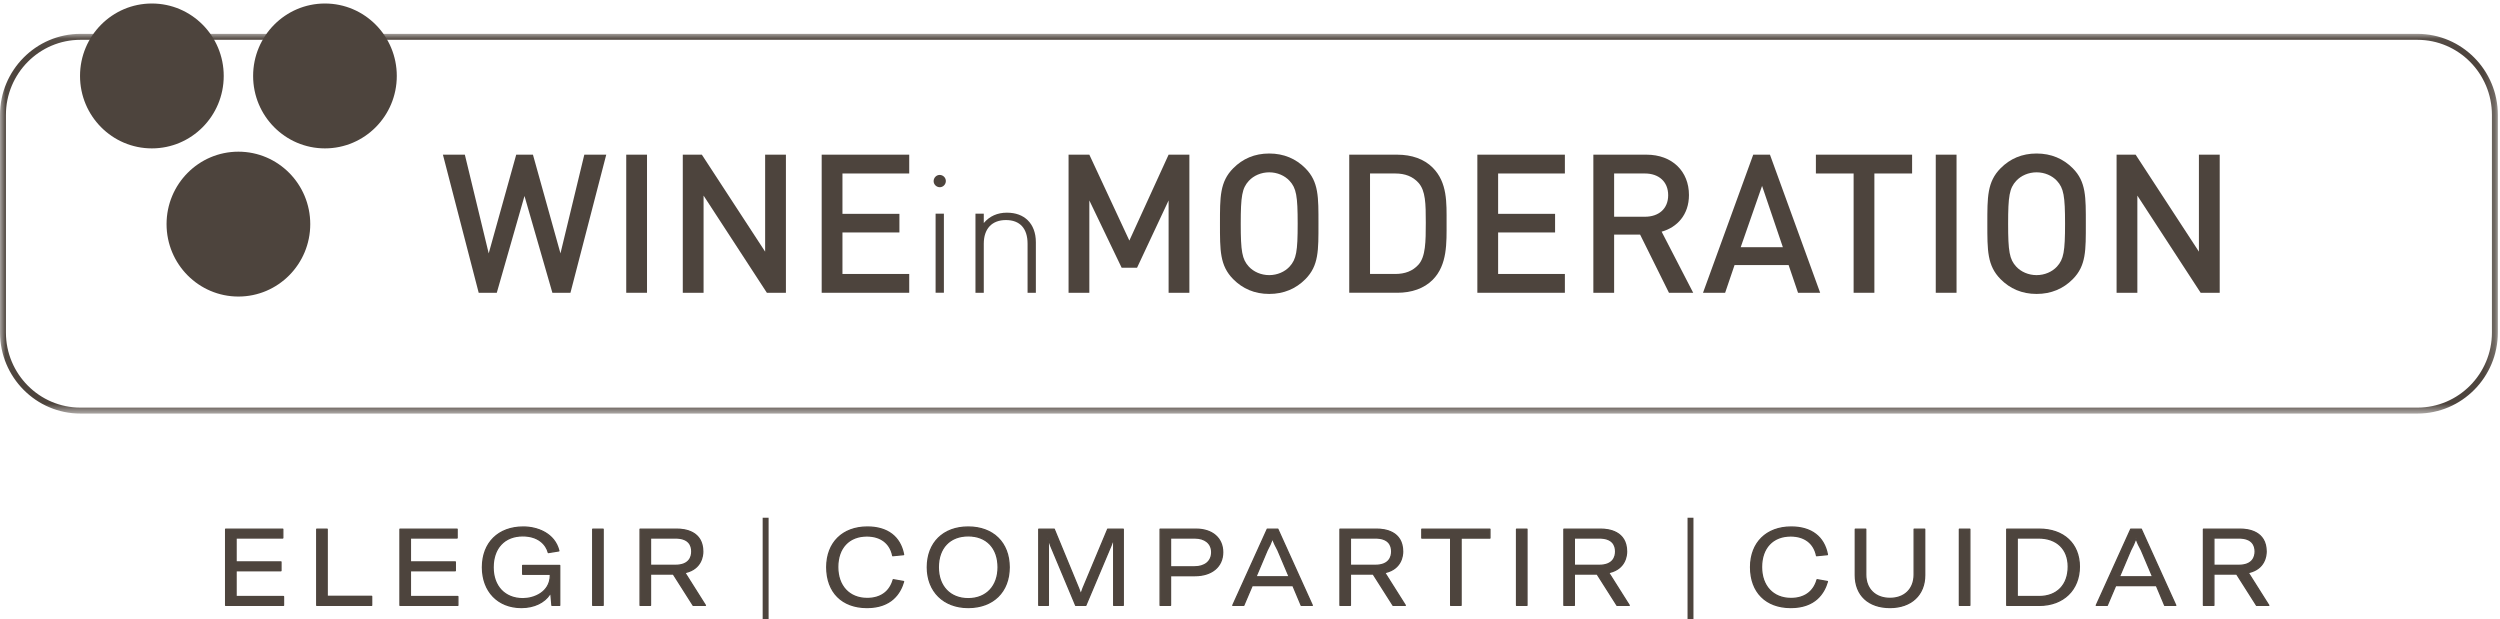 <svg width="226" height="56" viewBox="0 0 226 56" fill="none" xmlns="http://www.w3.org/2000/svg">
<mask id="mask0_2131_2568" style="mask-type:luminance" maskUnits="userSpaceOnUse" x="0" y="3" width="226" height="35">
<path fill-rule="evenodd" clip-rule="evenodd" d="M0.029 3.06H225.806V37.388H0.029V3.06Z" fill="white"/>
</mask>
<g mask="url(#mask0_2131_2568)">
<path fill-rule="evenodd" clip-rule="evenodd" d="M218.534 37.388H7.272C3.262 37.388 0 34.099 0 30.056V10.391C0 6.35 3.262 3.06 7.272 3.06H218.534C222.543 3.06 225.806 6.35 225.806 10.391V30.056C225.806 34.099 222.543 37.388 218.534 37.388ZM7.272 3.6C3.557 3.6 0.536 6.648 0.536 10.391V30.056C0.536 33.802 3.557 36.848 7.272 36.848H218.534C222.249 36.848 225.27 33.802 225.27 30.056V10.391C225.27 6.648 222.249 3.6 218.534 3.6H7.272Z" fill="#4D443D"/>
</g>
<path fill-rule="evenodd" clip-rule="evenodd" d="M51.569 26.467H49.935L47.414 17.717L44.909 26.467H43.274L40.039 13.982H42.022L44.179 22.906L46.666 13.982H48.178L50.666 22.906L52.822 13.982H54.805L51.569 26.467Z" fill="#4D443D"/>
<path fill-rule="evenodd" clip-rule="evenodd" d="M56.612 26.467H58.49V13.982H56.612V26.467Z" fill="#4D443D"/>
<path fill-rule="evenodd" clip-rule="evenodd" d="M69.325 26.467L63.603 17.682V26.467H61.724V13.982H63.447L69.168 22.75V13.982H71.047V26.467H69.325Z" fill="#4D443D"/>
<path fill-rule="evenodd" clip-rule="evenodd" d="M74.28 26.467V13.982H82.194V15.683H76.158V19.331H81.307V21.014H76.158V24.766H82.194V26.467H74.28Z" fill="#4D443D"/>
<path fill-rule="evenodd" clip-rule="evenodd" d="M84.96 16.925C84.651 16.925 84.4 16.673 84.4 16.377C84.4 16.065 84.651 15.813 84.946 15.813C85.254 15.813 85.505 16.065 85.505 16.361C85.505 16.673 85.254 16.925 84.96 16.925ZM84.578 26.466H85.328V19.314H84.578V26.466Z" fill="#4D443D"/>
<path fill-rule="evenodd" clip-rule="evenodd" d="M92.892 26.467V22.029C92.892 20.651 92.201 19.893 90.935 19.893C89.669 19.893 88.934 20.68 88.934 22.029V26.467H88.182V19.314H88.934V20.16C89.463 19.537 90.169 19.226 91.023 19.226C91.817 19.226 92.451 19.463 92.906 19.909C93.377 20.368 93.642 21.051 93.642 21.896V26.467H92.892Z" fill="#4D443D"/>
<path fill-rule="evenodd" clip-rule="evenodd" d="M105.642 26.467V18.119L102.789 24.205H101.398L98.476 18.119V26.467H96.598V13.982H98.476L102.094 21.749L105.642 13.982H107.52V26.467H105.642Z" fill="#4D443D"/>
<path fill-rule="evenodd" clip-rule="evenodd" d="M118.005 25.239C117.153 26.099 116.058 26.572 114.737 26.572C113.414 26.572 112.337 26.099 111.484 25.239C110.266 24.011 110.285 22.627 110.285 20.225C110.285 17.823 110.266 16.437 111.484 15.21C112.337 14.35 113.414 13.877 114.737 13.877C116.058 13.877 117.153 14.35 118.005 15.21C119.223 16.437 119.189 17.823 119.189 20.225C119.189 22.627 119.223 24.011 118.005 25.239ZM116.579 16.35C116.144 15.876 115.466 15.578 114.737 15.578C114.006 15.578 113.328 15.876 112.893 16.35C112.284 17.015 112.163 17.717 112.163 20.225C112.163 22.732 112.284 23.433 112.893 24.1C113.328 24.573 114.006 24.871 114.737 24.871C115.466 24.871 116.144 24.573 116.579 24.1C117.189 23.433 117.31 22.732 117.31 20.225C117.31 17.717 117.189 17.015 116.579 16.35Z" fill="#4D443D"/>
<path fill-rule="evenodd" clip-rule="evenodd" d="M129.518 25.292C128.736 26.081 127.606 26.466 126.319 26.466H121.971V13.983H126.319C127.606 13.983 128.736 14.368 129.518 15.157C130.857 16.507 130.771 18.331 130.771 20.136C130.771 21.942 130.857 23.942 129.518 25.292ZM128.231 16.525C127.709 15.946 127.014 15.683 126.127 15.683H123.85V24.766H126.127C127.014 24.766 127.709 24.503 128.231 23.923C128.874 23.205 128.892 21.855 128.892 20.136C128.892 18.418 128.874 17.244 128.231 16.525Z" fill="#4D443D"/>
<path fill-rule="evenodd" clip-rule="evenodd" d="M133.553 26.467V13.982H141.465V15.683H135.43V19.331H140.579V21.014H135.43V24.766H141.465V26.467H133.553Z" fill="#4D443D"/>
<path fill-rule="evenodd" clip-rule="evenodd" d="M150.874 26.467L148.265 21.206H145.917V26.467H144.039V13.982H148.838C151.188 13.982 152.682 15.508 152.682 17.629C152.682 19.418 151.604 20.558 150.212 20.943L153.065 26.467H150.874ZM148.7 15.683H145.917V19.593H148.7C149.951 19.593 150.803 18.873 150.803 17.647C150.803 16.419 149.951 15.683 148.7 15.683Z" fill="#4D443D"/>
<path fill-rule="evenodd" clip-rule="evenodd" d="M162.542 26.467L161.69 23.96H156.804L155.952 26.467H153.952L158.492 13.982H160.004L164.543 26.467H162.542ZM159.291 16.805L157.36 22.346H161.17L159.291 16.805Z" fill="#4D443D"/>
<path fill-rule="evenodd" clip-rule="evenodd" d="M169.444 15.683V26.467H167.567V15.683H164.157V13.982H172.854V15.683H169.444Z" fill="#4D443D"/>
<path fill-rule="evenodd" clip-rule="evenodd" d="M174.993 26.467H176.871V13.982H174.993V26.467Z" fill="#4D443D"/>
<path fill-rule="evenodd" clip-rule="evenodd" d="M187.377 25.239C186.523 26.099 185.429 26.572 184.107 26.572C182.785 26.572 181.706 26.099 180.854 25.239C179.638 24.011 179.655 22.627 179.655 20.225C179.655 17.823 179.638 16.437 180.854 15.21C181.706 14.35 182.785 13.877 184.107 13.877C185.429 13.877 186.523 14.35 187.377 15.21C188.595 16.437 188.559 17.823 188.559 20.225C188.559 22.627 188.595 24.011 187.377 25.239ZM185.95 16.35C185.515 15.876 184.837 15.578 184.107 15.578C183.377 15.578 182.698 15.876 182.264 16.35C181.655 17.015 181.534 17.717 181.534 20.225C181.534 22.732 181.655 23.433 182.264 24.1C182.698 24.573 183.377 24.871 184.107 24.871C184.837 24.871 185.515 24.573 185.95 24.1C186.558 23.433 186.681 22.732 186.681 20.225C186.681 17.717 186.558 17.015 185.95 16.35Z" fill="#4D443D"/>
<path fill-rule="evenodd" clip-rule="evenodd" d="M198.939 26.467L193.217 17.682V26.467H191.339V13.982H193.061L198.782 22.75V13.982H200.662V26.467H198.939Z" fill="#4D443D"/>
<path fill-rule="evenodd" clip-rule="evenodd" d="M20.225 6.866C20.225 10.483 17.317 13.414 13.729 13.414C10.142 13.414 7.234 10.483 7.234 6.866C7.234 3.249 10.142 0.317 13.729 0.317C17.317 0.317 20.225 3.249 20.225 6.866Z" fill="#4D443D"/>
<path fill-rule="evenodd" clip-rule="evenodd" d="M35.87 6.866C35.87 10.483 32.962 13.414 29.375 13.414C25.79 13.414 22.882 10.483 22.882 6.866C22.882 3.249 25.79 0.317 29.375 0.317C32.962 0.317 35.87 3.249 35.87 6.866Z" fill="#4D443D"/>
<path fill-rule="evenodd" clip-rule="evenodd" d="M28.047 20.261C28.047 23.877 25.14 26.808 21.552 26.808C17.965 26.808 15.057 23.877 15.057 20.261C15.057 16.644 17.965 13.712 21.552 13.712C25.14 13.712 28.047 16.644 28.047 20.261Z" fill="#4D443D"/>
<path fill-rule="evenodd" clip-rule="evenodd" d="M68.945 55.999H69.482V46.803H68.945V55.999Z" fill="#4D443D"/>
<path fill-rule="evenodd" clip-rule="evenodd" d="M152.554 55.999H153.089V46.803H152.554V55.999Z" fill="#4D443D"/>
<path fill-rule="evenodd" clip-rule="evenodd" d="M25.631 53.929V54.724H20.398V47.837H25.563V48.633H21.34V50.796H25.4V51.591H21.34V53.929H25.631Z" fill="#4D443D"/>
<path fill-rule="evenodd" clip-rule="evenodd" d="M20.457 54.664H25.571V53.989H21.34C21.307 53.989 21.28 53.963 21.28 53.929V51.591C21.28 51.558 21.307 51.531 21.34 51.531H25.34V50.856H21.34C21.307 50.856 21.28 50.829 21.28 50.796V48.633C21.28 48.599 21.307 48.572 21.34 48.572H25.504V47.898H20.457V54.664ZM25.631 54.785H20.398C20.364 54.785 20.338 54.758 20.338 54.724V47.838C20.338 47.805 20.364 47.778 20.398 47.778H25.563C25.596 47.778 25.623 47.805 25.623 47.838V48.633C25.623 48.666 25.596 48.693 25.563 48.693H21.4V50.736H25.4C25.433 50.736 25.46 50.763 25.46 50.796V51.591C25.46 51.625 25.433 51.652 25.4 51.652H21.4V53.869H25.631C25.663 53.869 25.691 53.896 25.691 53.929V54.724C25.691 54.758 25.663 54.785 25.631 54.785Z" fill="#4D443D"/>
<path fill-rule="evenodd" clip-rule="evenodd" d="M28.634 47.837H29.576V53.91H33.597V54.724H28.634V47.837Z" fill="#4D443D"/>
<path fill-rule="evenodd" clip-rule="evenodd" d="M28.693 54.664H33.538V53.97H29.576C29.543 53.97 29.517 53.943 29.517 53.91V47.898H28.693V54.664ZM33.597 54.785H28.634C28.601 54.785 28.574 54.758 28.574 54.724V47.838C28.574 47.805 28.601 47.778 28.634 47.778H29.576C29.609 47.778 29.636 47.805 29.636 47.838V53.849H33.597C33.63 53.849 33.657 53.876 33.657 53.91V54.724C33.657 54.758 33.63 54.785 33.597 54.785Z" fill="#4D443D"/>
<path fill-rule="evenodd" clip-rule="evenodd" d="M41.391 53.929V54.724H36.157V47.837H41.324V48.633H37.1V50.796H41.16V51.591H37.1V53.929H41.391Z" fill="#4D443D"/>
<path fill-rule="evenodd" clip-rule="evenodd" d="M36.217 54.664H41.331V53.989H37.1C37.067 53.989 37.041 53.963 37.041 53.929V51.591C37.041 51.558 37.067 51.531 37.1 51.531H41.1V50.856H37.1C37.067 50.856 37.041 50.829 37.041 50.796V48.633C37.041 48.599 37.067 48.572 37.1 48.572H41.264V47.898H36.217V54.664ZM41.391 54.785H36.157C36.125 54.785 36.097 54.758 36.097 54.724V47.838C36.097 47.805 36.125 47.778 36.157 47.778H41.324C41.357 47.778 41.383 47.805 41.383 47.838V48.633C41.383 48.666 41.357 48.693 41.324 48.693H37.16V50.736H41.16C41.193 50.736 41.22 50.763 41.22 50.796V51.591C41.22 51.625 41.193 51.652 41.16 51.652H37.16V53.869H41.391C41.424 53.869 41.45 53.896 41.45 53.929V54.724C41.45 54.758 41.424 54.785 41.391 54.785Z" fill="#4D443D"/>
<path fill-rule="evenodd" clip-rule="evenodd" d="M43.614 51.281C43.614 49.128 44.999 47.644 47.308 47.644C49.281 47.644 50.271 48.769 50.521 49.797L49.569 49.952C49.377 49.205 48.645 48.439 47.26 48.439C45.586 48.439 44.576 49.584 44.576 51.291C44.576 52.92 45.548 54.123 47.27 54.123C49.059 54.123 49.752 52.901 49.752 51.999V51.911H47.25V51.116H50.598V54.724H49.896L49.79 53.56C49.347 54.385 48.386 54.918 47.135 54.918C44.971 54.918 43.614 53.415 43.614 51.281Z" fill="#4D443D"/>
<path fill-rule="evenodd" clip-rule="evenodd" d="M47.308 47.704C45.1 47.704 43.674 49.108 43.674 51.281C43.674 53.42 45.065 54.858 47.135 54.858C48.319 54.858 49.291 54.362 49.738 53.532C49.75 53.509 49.778 53.497 49.802 53.502C49.828 53.507 49.847 53.529 49.85 53.555L49.951 54.664H50.538V51.176H47.31V51.851H49.752C49.785 51.851 49.812 51.878 49.812 51.911V51.999C49.812 52.877 49.135 54.184 47.27 54.184C45.597 54.184 44.516 53.048 44.516 51.291C44.516 49.522 45.593 48.379 47.26 48.379C48.675 48.379 49.399 49.147 49.613 49.884L50.447 49.748C50.175 48.748 49.216 47.704 47.308 47.704ZM47.135 54.979C44.993 54.979 43.554 53.493 43.554 51.281C43.554 49.035 45.028 47.584 47.308 47.584C48.57 47.584 50.184 48.159 50.58 49.783C50.583 49.799 50.58 49.817 50.571 49.831C50.562 49.844 50.547 49.854 50.531 49.857L49.579 50.012C49.547 50.016 49.519 49.998 49.511 49.967C49.328 49.258 48.641 48.499 47.26 48.499C45.642 48.499 44.636 49.569 44.636 51.291C44.636 52.975 45.67 54.063 47.27 54.063C48.243 54.063 49.692 53.513 49.692 51.999V51.972H47.25C47.218 51.972 47.19 51.945 47.19 51.911V51.116C47.19 51.083 47.218 51.056 47.25 51.056H50.598C50.631 51.056 50.658 51.083 50.658 51.116V54.724C50.658 54.758 50.631 54.785 50.598 54.785H49.896C49.865 54.785 49.839 54.761 49.836 54.73L49.747 53.751C49.246 54.524 48.285 54.979 47.135 54.979Z" fill="#4D443D"/>
<path fill-rule="evenodd" clip-rule="evenodd" d="M53.582 54.724H54.524V47.837H53.582V54.724Z" fill="#4D443D"/>
<path fill-rule="evenodd" clip-rule="evenodd" d="M53.642 54.664H54.465V47.898H53.642V54.664ZM54.524 54.785H53.582C53.549 54.785 53.522 54.758 53.522 54.724V47.838C53.522 47.805 53.549 47.778 53.582 47.778H54.524C54.557 47.778 54.584 47.805 54.584 47.838V54.724C54.584 54.758 54.557 54.785 54.524 54.785Z" fill="#4D443D"/>
<path fill-rule="evenodd" clip-rule="evenodd" d="M58.806 51.107H61.057C62.183 51.107 62.538 50.505 62.538 49.855C62.538 49.205 62.183 48.633 61.066 48.633H58.806V51.107ZM60.865 51.892H58.806V54.724H57.863V47.837H61.192C63.02 47.837 63.529 48.885 63.529 49.864C63.529 50.631 63.116 51.514 61.904 51.766L63.77 54.724H62.663L60.865 51.892Z" fill="#4D443D"/>
<path fill-rule="evenodd" clip-rule="evenodd" d="M58.866 51.046H61.057C62.294 51.046 62.478 50.3 62.478 49.856C62.478 49.325 62.233 48.693 61.066 48.693H58.866V51.046ZM61.057 51.167H58.806C58.773 51.167 58.746 51.14 58.746 51.107V48.633C58.746 48.599 58.773 48.572 58.806 48.572H61.066C62.4 48.572 62.598 49.377 62.598 49.856C62.598 50.345 62.398 51.167 61.057 51.167ZM62.696 54.664H63.661L61.853 51.798C61.843 51.782 61.841 51.761 61.848 51.742C61.856 51.724 61.872 51.711 61.892 51.707C63.356 51.402 63.47 50.22 63.47 49.865C63.47 49.131 63.174 47.898 61.192 47.898H57.923V54.664H58.746V51.892C58.746 51.859 58.773 51.832 58.806 51.832H60.865C60.885 51.832 60.904 51.842 60.915 51.86L62.696 54.664ZM63.77 54.785H62.663C62.643 54.785 62.624 54.774 62.613 54.757L60.832 51.953H58.866V54.724C58.866 54.758 58.839 54.785 58.806 54.785H57.863C57.83 54.785 57.803 54.758 57.803 54.724V47.838C57.803 47.805 57.83 47.778 57.863 47.778H61.192C61.913 47.778 63.589 47.981 63.589 49.865C63.589 50.236 63.473 51.456 62 51.807L63.82 54.692C63.832 54.711 63.833 54.734 63.822 54.754C63.812 54.773 63.791 54.785 63.77 54.785Z" fill="#4D443D"/>
<path fill-rule="evenodd" clip-rule="evenodd" d="M74.74 51.271C74.74 49.118 76.115 47.644 78.414 47.644C80.29 47.644 81.396 48.604 81.685 50.137L80.704 50.233C80.482 49.128 79.665 48.449 78.366 48.449C76.711 48.449 75.73 49.554 75.73 51.262C75.73 52.91 76.721 54.104 78.395 54.104C79.626 54.104 80.454 53.482 80.752 52.406L81.685 52.571C81.281 53.978 80.223 54.918 78.376 54.918C76.009 54.918 74.74 53.366 74.74 51.271Z" fill="#4D443D"/>
<path fill-rule="evenodd" clip-rule="evenodd" d="M78.414 47.704C76.218 47.704 74.799 49.104 74.799 51.271C74.799 53.484 76.17 54.858 78.376 54.858C80.046 54.858 81.162 54.084 81.609 52.618L80.795 52.475C80.471 53.564 79.621 54.164 78.395 54.164C76.74 54.164 75.67 53.025 75.67 51.262C75.67 49.489 76.703 48.389 78.366 48.389C79.636 48.389 80.502 49.036 80.751 50.168L81.613 50.083C81.298 48.548 80.164 47.704 78.414 47.704ZM78.376 54.979C76.096 54.979 74.68 53.559 74.68 51.271C74.68 49.031 76.146 47.584 78.414 47.584C80.252 47.584 81.435 48.486 81.744 50.125C81.747 50.142 81.743 50.16 81.733 50.173C81.723 50.187 81.708 50.195 81.691 50.197L80.709 50.293C80.676 50.3 80.651 50.276 80.645 50.245C80.424 49.142 79.594 48.509 78.366 48.509C76.777 48.509 75.79 49.564 75.79 51.262C75.79 52.951 76.812 54.043 78.395 54.043C79.583 54.043 80.399 53.456 80.694 52.39C80.702 52.36 80.731 52.342 80.762 52.347L81.695 52.511C81.712 52.514 81.727 52.524 81.736 52.538C81.745 52.553 81.747 52.571 81.743 52.588C81.43 53.679 80.591 54.979 78.376 54.979Z" fill="#4D443D"/>
<path fill-rule="evenodd" clip-rule="evenodd" d="M90.229 51.281C90.229 49.544 89.18 48.439 87.526 48.439C85.871 48.439 84.823 49.544 84.823 51.281C84.823 52.998 85.871 54.123 87.526 54.123C89.18 54.123 90.229 53.007 90.229 51.281ZM83.832 51.281C83.832 49.05 85.313 47.644 87.526 47.644C89.748 47.644 91.229 49.05 91.229 51.281C91.229 53.502 89.748 54.918 87.526 54.918C85.313 54.918 83.832 53.482 83.832 51.281Z" fill="#4D443D"/>
<path fill-rule="evenodd" clip-rule="evenodd" d="M87.526 48.499C85.895 48.499 84.883 49.565 84.883 51.281C84.883 52.971 85.92 54.063 87.526 54.063C89.132 54.063 90.169 52.971 90.169 51.281C90.169 49.565 89.156 48.499 87.526 48.499ZM87.526 54.184C85.847 54.184 84.763 53.044 84.763 51.281C84.763 49.518 85.847 48.379 87.526 48.379C89.204 48.379 90.289 49.518 90.289 51.281C90.289 53.044 89.204 54.184 87.526 54.184ZM87.526 47.704C85.318 47.704 83.891 49.108 83.891 51.281C83.891 53.454 85.318 54.858 87.526 54.858C89.739 54.858 91.169 53.454 91.169 51.281C91.169 49.108 89.739 47.704 87.526 47.704ZM87.526 54.979C85.281 54.979 83.772 53.493 83.772 51.281C83.772 49.035 85.245 47.584 87.526 47.584C89.812 47.584 91.289 49.035 91.289 51.281C91.289 53.527 89.812 54.979 87.526 54.979Z" fill="#4D443D"/>
<path fill-rule="evenodd" clip-rule="evenodd" d="M93.905 47.837H95.3L97.503 53.173C97.609 53.444 97.657 53.56 97.695 53.774H97.714C97.763 53.56 97.811 53.444 97.907 53.173L100.139 47.837H101.543V54.724H100.678V49.341C100.678 49.079 100.678 48.817 100.706 48.643H100.668C100.629 48.759 100.533 49.108 100.427 49.341L98.157 54.724H97.243L94.982 49.331C94.896 49.128 94.809 48.788 94.781 48.643H94.732C94.751 48.817 94.771 49.04 94.771 49.341V54.724H93.905V47.837Z" fill="#4D443D"/>
<path fill-rule="evenodd" clip-rule="evenodd" d="M100.738 54.664H101.484V47.898H100.178L97.916 53.325C97.851 53.506 97.812 53.616 97.773 53.787C97.767 53.815 97.743 53.834 97.714 53.834H97.695C97.666 53.834 97.642 53.813 97.636 53.785C97.601 53.587 97.557 53.476 97.462 53.232L97.447 53.195L95.26 47.898H93.965V54.664H94.711V49.341C94.711 49.036 94.691 48.812 94.673 48.65C94.671 48.633 94.677 48.616 94.688 48.603C94.699 48.591 94.716 48.583 94.732 48.583H94.781C94.809 48.583 94.833 48.603 94.839 48.632C94.866 48.769 94.952 49.108 95.037 49.308L97.283 54.664H98.118L100.372 49.318C100.453 49.141 100.526 48.899 100.575 48.739C100.59 48.691 100.602 48.651 100.611 48.624C100.619 48.599 100.642 48.583 100.668 48.583H100.706C100.724 48.583 100.741 48.591 100.752 48.604C100.763 48.618 100.768 48.636 100.766 48.653C100.738 48.823 100.738 49.086 100.738 49.341V54.664ZM101.543 54.785H100.678C100.645 54.785 100.618 54.758 100.618 54.724V49.341C100.618 49.225 100.618 49.107 100.62 48.996C100.58 49.121 100.532 49.256 100.482 49.366L98.212 54.748C98.203 54.77 98.181 54.785 98.157 54.785H97.243C97.219 54.785 97.197 54.77 97.188 54.748L94.927 49.355C94.891 49.27 94.856 49.165 94.825 49.061C94.829 49.146 94.831 49.239 94.831 49.341V54.724C94.831 54.758 94.804 54.785 94.771 54.785H93.905C93.872 54.785 93.845 54.758 93.845 54.724V47.838C93.845 47.805 93.872 47.778 93.905 47.778H95.3C95.324 47.778 95.346 47.792 95.355 47.815L97.573 53.188C97.634 53.344 97.676 53.452 97.708 53.562C97.734 53.477 97.765 53.393 97.803 53.283L97.851 53.153L100.084 47.814C100.093 47.792 100.115 47.778 100.139 47.778H101.543C101.576 47.778 101.603 47.805 101.603 47.838V54.724C101.603 54.758 101.576 54.785 101.543 54.785Z" fill="#4D443D"/>
<path fill-rule="evenodd" clip-rule="evenodd" d="M109.539 49.923C109.539 49.128 108.943 48.633 108 48.633H105.816V51.242H107.99C108.943 51.242 109.539 50.738 109.539 49.923ZM110.53 49.923C110.53 51.213 109.549 52.037 108.028 52.037H105.816V54.724H104.874V47.837H108.125C109.597 47.837 110.53 48.652 110.53 49.923Z" fill="#4D443D"/>
<path fill-rule="evenodd" clip-rule="evenodd" d="M105.876 51.182H107.99C108.909 51.182 109.479 50.7 109.479 49.923C109.479 49.165 108.912 48.693 108 48.693H105.876V51.182ZM107.99 51.303H105.816C105.783 51.303 105.756 51.276 105.756 51.242V48.633C105.756 48.599 105.783 48.572 105.816 48.572H108C108.971 48.572 109.599 49.103 109.599 49.923C109.599 50.774 108.983 51.303 107.99 51.303ZM104.933 54.664H105.756V52.038C105.756 52.004 105.783 51.977 105.816 51.977H108.028C109.512 51.977 110.47 51.171 110.47 49.923C110.47 48.693 109.55 47.898 108.125 47.898H104.933V54.664ZM105.816 54.785H104.874C104.841 54.785 104.814 54.758 104.814 54.724V47.838C104.814 47.805 104.841 47.778 104.874 47.778H108.125C109.622 47.778 110.59 48.62 110.59 49.923C110.59 51.244 109.585 52.098 108.028 52.098H105.876V54.724C105.876 54.758 105.849 54.785 105.816 54.785Z" fill="#4D443D"/>
<path fill-rule="evenodd" clip-rule="evenodd" d="M116.544 52.144L115.524 49.739C115.293 49.302 115.158 49.04 115.043 48.672H115.023C114.909 49.04 114.783 49.302 114.552 49.739L113.532 52.144H116.544ZM116.88 52.94H113.196L112.436 54.724H111.445L114.562 47.837H115.514L118.631 54.724H117.631L116.88 52.94Z" fill="#4D443D"/>
<path fill-rule="evenodd" clip-rule="evenodd" d="M113.624 52.084H116.454L115.469 49.762C115.27 49.387 115.14 49.137 115.034 48.833C114.929 49.136 114.809 49.382 114.605 49.767L113.624 52.084ZM116.544 52.205H113.533C113.513 52.205 113.494 52.194 113.483 52.178C113.472 52.161 113.47 52.139 113.478 52.12L114.498 49.715C114.731 49.274 114.853 49.017 114.967 48.654C114.975 48.629 114.998 48.612 115.023 48.612H115.043C115.069 48.612 115.092 48.629 115.101 48.654C115.214 49.017 115.349 49.279 115.577 49.711L116.599 52.12C116.607 52.139 116.606 52.161 116.594 52.178C116.583 52.194 116.564 52.205 116.544 52.205ZM117.671 54.664H118.538L115.476 47.898H114.601L111.538 54.664H112.396L113.141 52.916C113.15 52.894 113.172 52.879 113.196 52.879H116.881C116.905 52.879 116.927 52.894 116.936 52.917L117.671 54.664ZM118.632 54.785H117.631C117.607 54.785 117.585 54.77 117.576 54.748L116.841 53H113.236L112.491 54.748C112.481 54.77 112.46 54.785 112.436 54.785H111.445C111.425 54.785 111.406 54.774 111.395 54.757C111.384 54.74 111.382 54.718 111.39 54.699L114.508 47.813C114.517 47.791 114.539 47.778 114.562 47.778H115.515C115.538 47.778 115.559 47.791 115.569 47.813L118.686 54.699C118.695 54.718 118.693 54.74 118.682 54.757C118.671 54.774 118.652 54.785 118.632 54.785Z" fill="#4D443D"/>
<path fill-rule="evenodd" clip-rule="evenodd" d="M122.076 51.107H124.327C125.453 51.107 125.809 50.505 125.809 49.855C125.809 49.205 125.453 48.633 124.336 48.633H122.076V51.107ZM124.135 51.892H122.076V54.724H121.133V47.837H124.461C126.29 47.837 126.799 48.885 126.799 49.864C126.799 50.631 126.386 51.514 125.174 51.766L127.04 54.724H125.934L124.135 51.892Z" fill="#4D443D"/>
<path fill-rule="evenodd" clip-rule="evenodd" d="M122.136 51.046H124.327C125.564 51.046 125.749 50.3 125.749 49.856C125.749 49.325 125.504 48.693 124.337 48.693H122.136V51.046ZM124.327 51.167H122.076C122.043 51.167 122.016 51.14 122.016 51.107V48.633C122.016 48.599 122.043 48.572 122.076 48.572H124.337C125.669 48.572 125.869 49.377 125.869 49.856C125.869 50.345 125.668 51.167 124.327 51.167ZM125.967 54.664H126.931L125.123 51.798C125.113 51.782 125.111 51.761 125.118 51.742C125.126 51.724 125.142 51.711 125.161 51.707C126.626 51.403 126.74 50.22 126.74 49.865C126.74 49.131 126.444 47.898 124.461 47.898H121.193V54.664H122.016V51.892C122.016 51.859 122.043 51.832 122.076 51.832H124.135C124.155 51.832 124.174 51.842 124.185 51.86L125.967 54.664ZM127.04 54.785H125.934C125.914 54.785 125.894 54.774 125.883 54.757L124.102 51.953H122.136V54.724C122.136 54.758 122.109 54.785 122.076 54.785H121.133C121.1 54.785 121.073 54.758 121.073 54.724V47.838C121.073 47.805 121.1 47.778 121.133 47.778H124.461C125.182 47.778 126.859 47.981 126.859 49.865C126.859 50.236 126.743 51.456 125.27 51.807L127.091 54.692C127.103 54.711 127.103 54.734 127.092 54.754C127.082 54.773 127.062 54.785 127.04 54.785Z" fill="#4D443D"/>
<path fill-rule="evenodd" clip-rule="evenodd" d="M134.689 48.643H132.082V54.724H131.139V48.643H128.532V47.837H134.689V48.643Z" fill="#4D443D"/>
<path fill-rule="evenodd" clip-rule="evenodd" d="M131.199 54.664H132.022V48.643C132.022 48.61 132.049 48.583 132.082 48.583H134.63V47.898H128.593V48.583H131.139C131.172 48.583 131.199 48.61 131.199 48.643V54.664ZM132.082 54.785H131.139C131.106 54.785 131.08 54.758 131.08 54.724V48.703H128.533C128.5 48.703 128.473 48.676 128.473 48.643V47.838C128.473 47.805 128.5 47.778 128.533 47.778H134.69C134.723 47.778 134.75 47.805 134.75 47.838V48.643C134.75 48.676 134.723 48.703 134.69 48.703H132.142V54.724C132.142 54.758 132.116 54.785 132.082 54.785Z" fill="#4D443D"/>
<path fill-rule="evenodd" clip-rule="evenodd" d="M137.095 54.724H138.038V47.837H137.095V54.724Z" fill="#4D443D"/>
<path fill-rule="evenodd" clip-rule="evenodd" d="M137.155 54.664H137.979V47.898H137.155V54.664ZM138.039 54.785H137.095C137.062 54.785 137.036 54.758 137.036 54.724V47.838C137.036 47.805 137.062 47.778 137.095 47.778H138.039C138.072 47.778 138.098 47.805 138.098 47.838V54.724C138.098 54.758 138.072 54.785 138.039 54.785Z" fill="#4D443D"/>
<path fill-rule="evenodd" clip-rule="evenodd" d="M142.319 51.107H144.57C145.696 51.107 146.052 50.505 146.052 49.855C146.052 49.205 145.696 48.633 144.58 48.633H142.319V51.107ZM144.378 51.892H142.319V54.724H141.376V47.837H144.705C146.533 47.837 147.042 48.885 147.042 49.864C147.042 50.631 146.629 51.514 145.417 51.766L147.283 54.724H146.178L144.378 51.892Z" fill="#4D443D"/>
<path fill-rule="evenodd" clip-rule="evenodd" d="M142.38 51.046H144.571C145.807 51.046 145.992 50.3 145.992 49.856C145.992 49.325 145.747 48.693 144.58 48.693H142.38V51.046ZM144.571 51.167H142.32C142.287 51.167 142.26 51.14 142.26 51.107V48.633C142.26 48.599 142.287 48.572 142.32 48.572H144.58C145.913 48.572 146.112 49.377 146.112 49.856C146.112 50.345 145.912 51.167 144.571 51.167ZM146.21 54.664H147.175L145.366 51.798C145.356 51.782 145.354 51.761 145.362 51.742C145.37 51.724 145.386 51.711 145.405 51.707C146.869 51.403 146.983 50.22 146.983 49.865C146.983 49.131 146.687 47.898 144.705 47.898H141.436V54.664H142.26V51.892C142.26 51.859 142.287 51.832 142.32 51.832H144.378C144.399 51.832 144.417 51.842 144.428 51.86L146.21 54.664ZM147.284 54.785H146.178C146.157 54.785 146.138 54.774 146.127 54.757L144.346 51.953H142.38V54.724C142.38 54.758 142.353 54.785 142.32 54.785H141.376C141.343 54.785 141.317 54.758 141.317 54.724V47.838C141.317 47.805 141.343 47.778 141.376 47.778H144.705C145.426 47.778 147.103 47.981 147.103 49.865C147.103 50.236 146.986 51.456 145.513 51.807L147.334 54.692C147.346 54.711 147.347 54.734 147.336 54.754C147.326 54.773 147.306 54.785 147.284 54.785Z" fill="#4D443D"/>
<path fill-rule="evenodd" clip-rule="evenodd" d="M158.253 51.271C158.253 49.118 159.628 47.644 161.927 47.644C163.803 47.644 164.91 48.604 165.198 50.137L164.217 50.233C163.996 49.128 163.178 48.449 161.879 48.449C160.225 48.449 159.243 49.554 159.243 51.262C159.243 52.91 160.234 54.104 161.908 54.104C163.139 54.104 163.967 53.482 164.265 52.406L165.198 52.571C164.794 53.978 163.736 54.918 161.889 54.918C159.522 54.918 158.253 53.366 158.253 51.271Z" fill="#4D443D"/>
<path fill-rule="evenodd" clip-rule="evenodd" d="M161.928 47.704C159.732 47.704 158.313 49.104 158.313 51.271C158.313 53.484 159.683 54.858 161.889 54.858C163.559 54.858 164.676 54.084 165.122 52.618L164.308 52.475C163.985 53.564 163.135 54.164 161.908 54.164C160.253 54.164 159.183 53.025 159.183 51.262C159.183 49.489 160.216 48.389 161.879 48.389C163.149 48.389 164.016 49.036 164.265 50.168L165.127 50.083C164.811 48.548 163.678 47.704 161.928 47.704ZM161.889 54.979C159.61 54.979 158.193 53.559 158.193 51.271C158.193 49.031 159.659 47.584 161.928 47.584C163.766 47.584 164.948 48.486 165.257 50.125C165.26 50.142 165.256 50.16 165.246 50.173C165.236 50.187 165.221 50.195 165.204 50.197L164.223 50.293C164.192 50.3 164.165 50.276 164.159 50.245C163.938 49.142 163.107 48.509 161.879 48.509C160.29 48.509 159.303 49.564 159.303 51.262C159.303 52.951 160.326 54.043 161.908 54.043C163.096 54.043 163.912 53.456 164.208 52.39C164.216 52.36 164.245 52.342 164.276 52.347L165.209 52.511C165.226 52.514 165.24 52.524 165.25 52.538C165.258 52.553 165.261 52.571 165.256 52.588C164.943 53.679 164.104 54.979 161.889 54.979Z" fill="#4D443D"/>
<path fill-rule="evenodd" clip-rule="evenodd" d="M168.663 47.837V51.95C168.663 53.192 169.461 54.094 170.856 54.094C172.251 54.094 173.04 53.192 173.04 51.95V47.837H173.992V51.999C173.992 53.705 172.866 54.918 170.856 54.918C168.836 54.918 167.72 53.705 167.72 51.999V47.837H168.663Z" fill="#4D443D"/>
<path fill-rule="evenodd" clip-rule="evenodd" d="M167.78 47.898V51.999C167.78 53.762 168.958 54.858 170.856 54.858C172.754 54.858 173.932 53.762 173.932 51.999V47.898H173.1V51.951C173.1 53.289 172.219 54.154 170.856 54.154C169.487 54.154 168.603 53.289 168.603 51.951V47.898H167.78ZM170.856 54.979C168.885 54.979 167.66 53.837 167.66 51.999V47.838C167.66 47.805 167.687 47.778 167.72 47.778H168.663C168.696 47.778 168.722 47.805 168.722 47.838V51.951C168.722 53.216 169.56 54.034 170.856 54.034C172.146 54.034 172.98 53.216 172.98 51.951V47.838C172.98 47.805 173.007 47.778 173.04 47.778H173.992C174.025 47.778 174.052 47.805 174.052 47.838V51.999C174.052 53.809 172.798 54.979 170.856 54.979Z" fill="#4D443D"/>
<path fill-rule="evenodd" clip-rule="evenodd" d="M177.129 54.724H178.073V47.837H177.129V54.724Z" fill="#4D443D"/>
<path fill-rule="evenodd" clip-rule="evenodd" d="M177.19 54.664H178.013V47.898H177.19V54.664ZM178.073 54.785H177.13C177.097 54.785 177.07 54.758 177.07 54.724V47.838C177.07 47.805 177.097 47.778 177.13 47.778H178.073C178.106 47.778 178.133 47.805 178.133 47.838V54.724C178.133 54.758 178.106 54.785 178.073 54.785Z" fill="#4D443D"/>
<path fill-rule="evenodd" clip-rule="evenodd" d="M184.335 53.929C186 53.929 186.971 52.833 186.971 51.222C186.971 49.603 185.932 48.633 184.288 48.633H182.354V53.929H184.335ZM181.411 47.837H184.346C186.5 47.837 187.972 49.108 187.972 51.222C187.972 53.327 186.491 54.724 184.346 54.724H181.411V47.837Z" fill="#4D443D"/>
<path fill-rule="evenodd" clip-rule="evenodd" d="M182.414 53.869H184.336C185.925 53.869 186.912 52.855 186.912 51.223C186.912 49.662 185.906 48.693 184.288 48.693H182.414V53.869ZM184.336 53.989H182.354C182.321 53.989 182.294 53.963 182.294 53.929V48.633C182.294 48.599 182.321 48.572 182.354 48.572H184.288C185.98 48.572 187.031 49.588 187.031 51.223C187.031 52.904 185.973 53.989 184.336 53.989ZM181.471 54.664H184.346C186.479 54.664 187.913 53.281 187.913 51.223C187.913 49.203 186.512 47.898 184.346 47.898H181.471V54.664ZM184.346 54.785H181.411C181.377 54.785 181.351 54.758 181.351 54.724V47.838C181.351 47.805 181.377 47.778 181.411 47.778H184.346C186.585 47.778 188.033 49.13 188.033 51.223C188.033 53.353 186.551 54.785 184.346 54.785Z" fill="#4D443D"/>
<path fill-rule="evenodd" clip-rule="evenodd" d="M194.601 52.144L193.582 49.739C193.351 49.302 193.216 49.04 193.101 48.672H193.082C192.966 49.04 192.841 49.302 192.609 49.739L191.591 52.144H194.601ZM194.938 52.94H191.253L190.494 54.724H189.502L192.62 47.837H193.572L196.689 54.724H195.688L194.938 52.94Z" fill="#4D443D"/>
<path fill-rule="evenodd" clip-rule="evenodd" d="M191.681 52.084H194.511L193.526 49.762C193.328 49.388 193.199 49.139 193.092 48.834C192.985 49.139 192.861 49.392 192.663 49.767L191.681 52.084ZM194.602 52.205H191.591C191.57 52.205 191.551 52.194 191.54 52.178C191.529 52.161 191.527 52.139 191.535 52.12L192.555 49.715C192.788 49.277 192.909 49.021 193.025 48.653C193.033 48.629 193.056 48.612 193.082 48.612H193.101C193.127 48.612 193.15 48.629 193.158 48.654C193.272 49.019 193.407 49.28 193.635 49.711L194.657 52.12C194.665 52.139 194.663 52.161 194.652 52.178C194.641 52.194 194.622 52.205 194.602 52.205ZM195.728 54.664H196.597L193.534 47.898H192.658L189.596 54.664H190.454L191.199 52.916C191.209 52.894 191.23 52.879 191.254 52.879H194.938C194.962 52.879 194.984 52.894 194.993 52.917L195.728 54.664ZM196.689 54.785H195.688C195.664 54.785 195.642 54.77 195.633 54.748L194.899 53H191.293L190.549 54.748C190.539 54.77 190.518 54.785 190.494 54.785H189.503C189.482 54.785 189.464 54.774 189.453 54.757C189.442 54.74 189.44 54.718 189.449 54.699L192.566 47.813C192.575 47.791 192.597 47.778 192.62 47.778H193.572C193.596 47.778 193.617 47.791 193.626 47.813L196.744 54.699C196.753 54.718 196.751 54.74 196.74 54.757C196.729 54.774 196.71 54.785 196.689 54.785Z" fill="#4D443D"/>
<path fill-rule="evenodd" clip-rule="evenodd" d="M200.135 51.107H202.385C203.511 51.107 203.867 50.505 203.867 49.855C203.867 49.205 203.511 48.633 202.395 48.633H200.135V51.107ZM202.193 51.892H200.134V54.724H199.192V47.837H202.52C204.348 47.837 204.858 48.885 204.858 49.864C204.858 50.631 204.444 51.514 203.232 51.766L205.098 54.724H203.992L202.193 51.892Z" fill="#4D443D"/>
<path fill-rule="evenodd" clip-rule="evenodd" d="M200.194 51.046H202.386C203.623 51.046 203.807 50.3 203.807 49.856C203.807 49.325 203.562 48.693 202.395 48.693H200.194V51.046ZM202.386 51.167H200.134C200.101 51.167 200.075 51.14 200.075 51.107V48.633C200.075 48.599 200.101 48.572 200.134 48.572H202.395C203.728 48.572 203.927 49.377 203.927 49.856C203.927 50.345 203.727 51.167 202.386 51.167ZM204.025 54.664H204.99L203.182 51.798C203.171 51.782 203.17 51.761 203.177 51.742C203.185 51.724 203.201 51.711 203.22 51.707C204.685 51.402 204.798 50.22 204.798 49.865C204.798 49.131 204.502 47.898 202.52 47.898H199.252V54.664H200.075V51.892C200.075 51.859 200.101 51.832 200.134 51.832H202.193C202.214 51.832 202.233 51.842 202.244 51.86L204.025 54.664ZM205.099 54.785H203.993C203.972 54.785 203.953 54.774 203.942 54.757L202.161 51.953H200.194V54.724C200.194 54.758 200.168 54.785 200.134 54.785H199.192C199.159 54.785 199.132 54.758 199.132 54.724V47.838C199.132 47.805 199.159 47.778 199.192 47.778H202.52C203.241 47.778 204.918 47.981 204.918 49.865C204.918 50.236 204.802 51.456 203.329 51.807L205.15 54.692C205.161 54.711 205.162 54.734 205.151 54.754C205.141 54.773 205.121 54.785 205.099 54.785Z" fill="#4D443D"/>
</svg>
